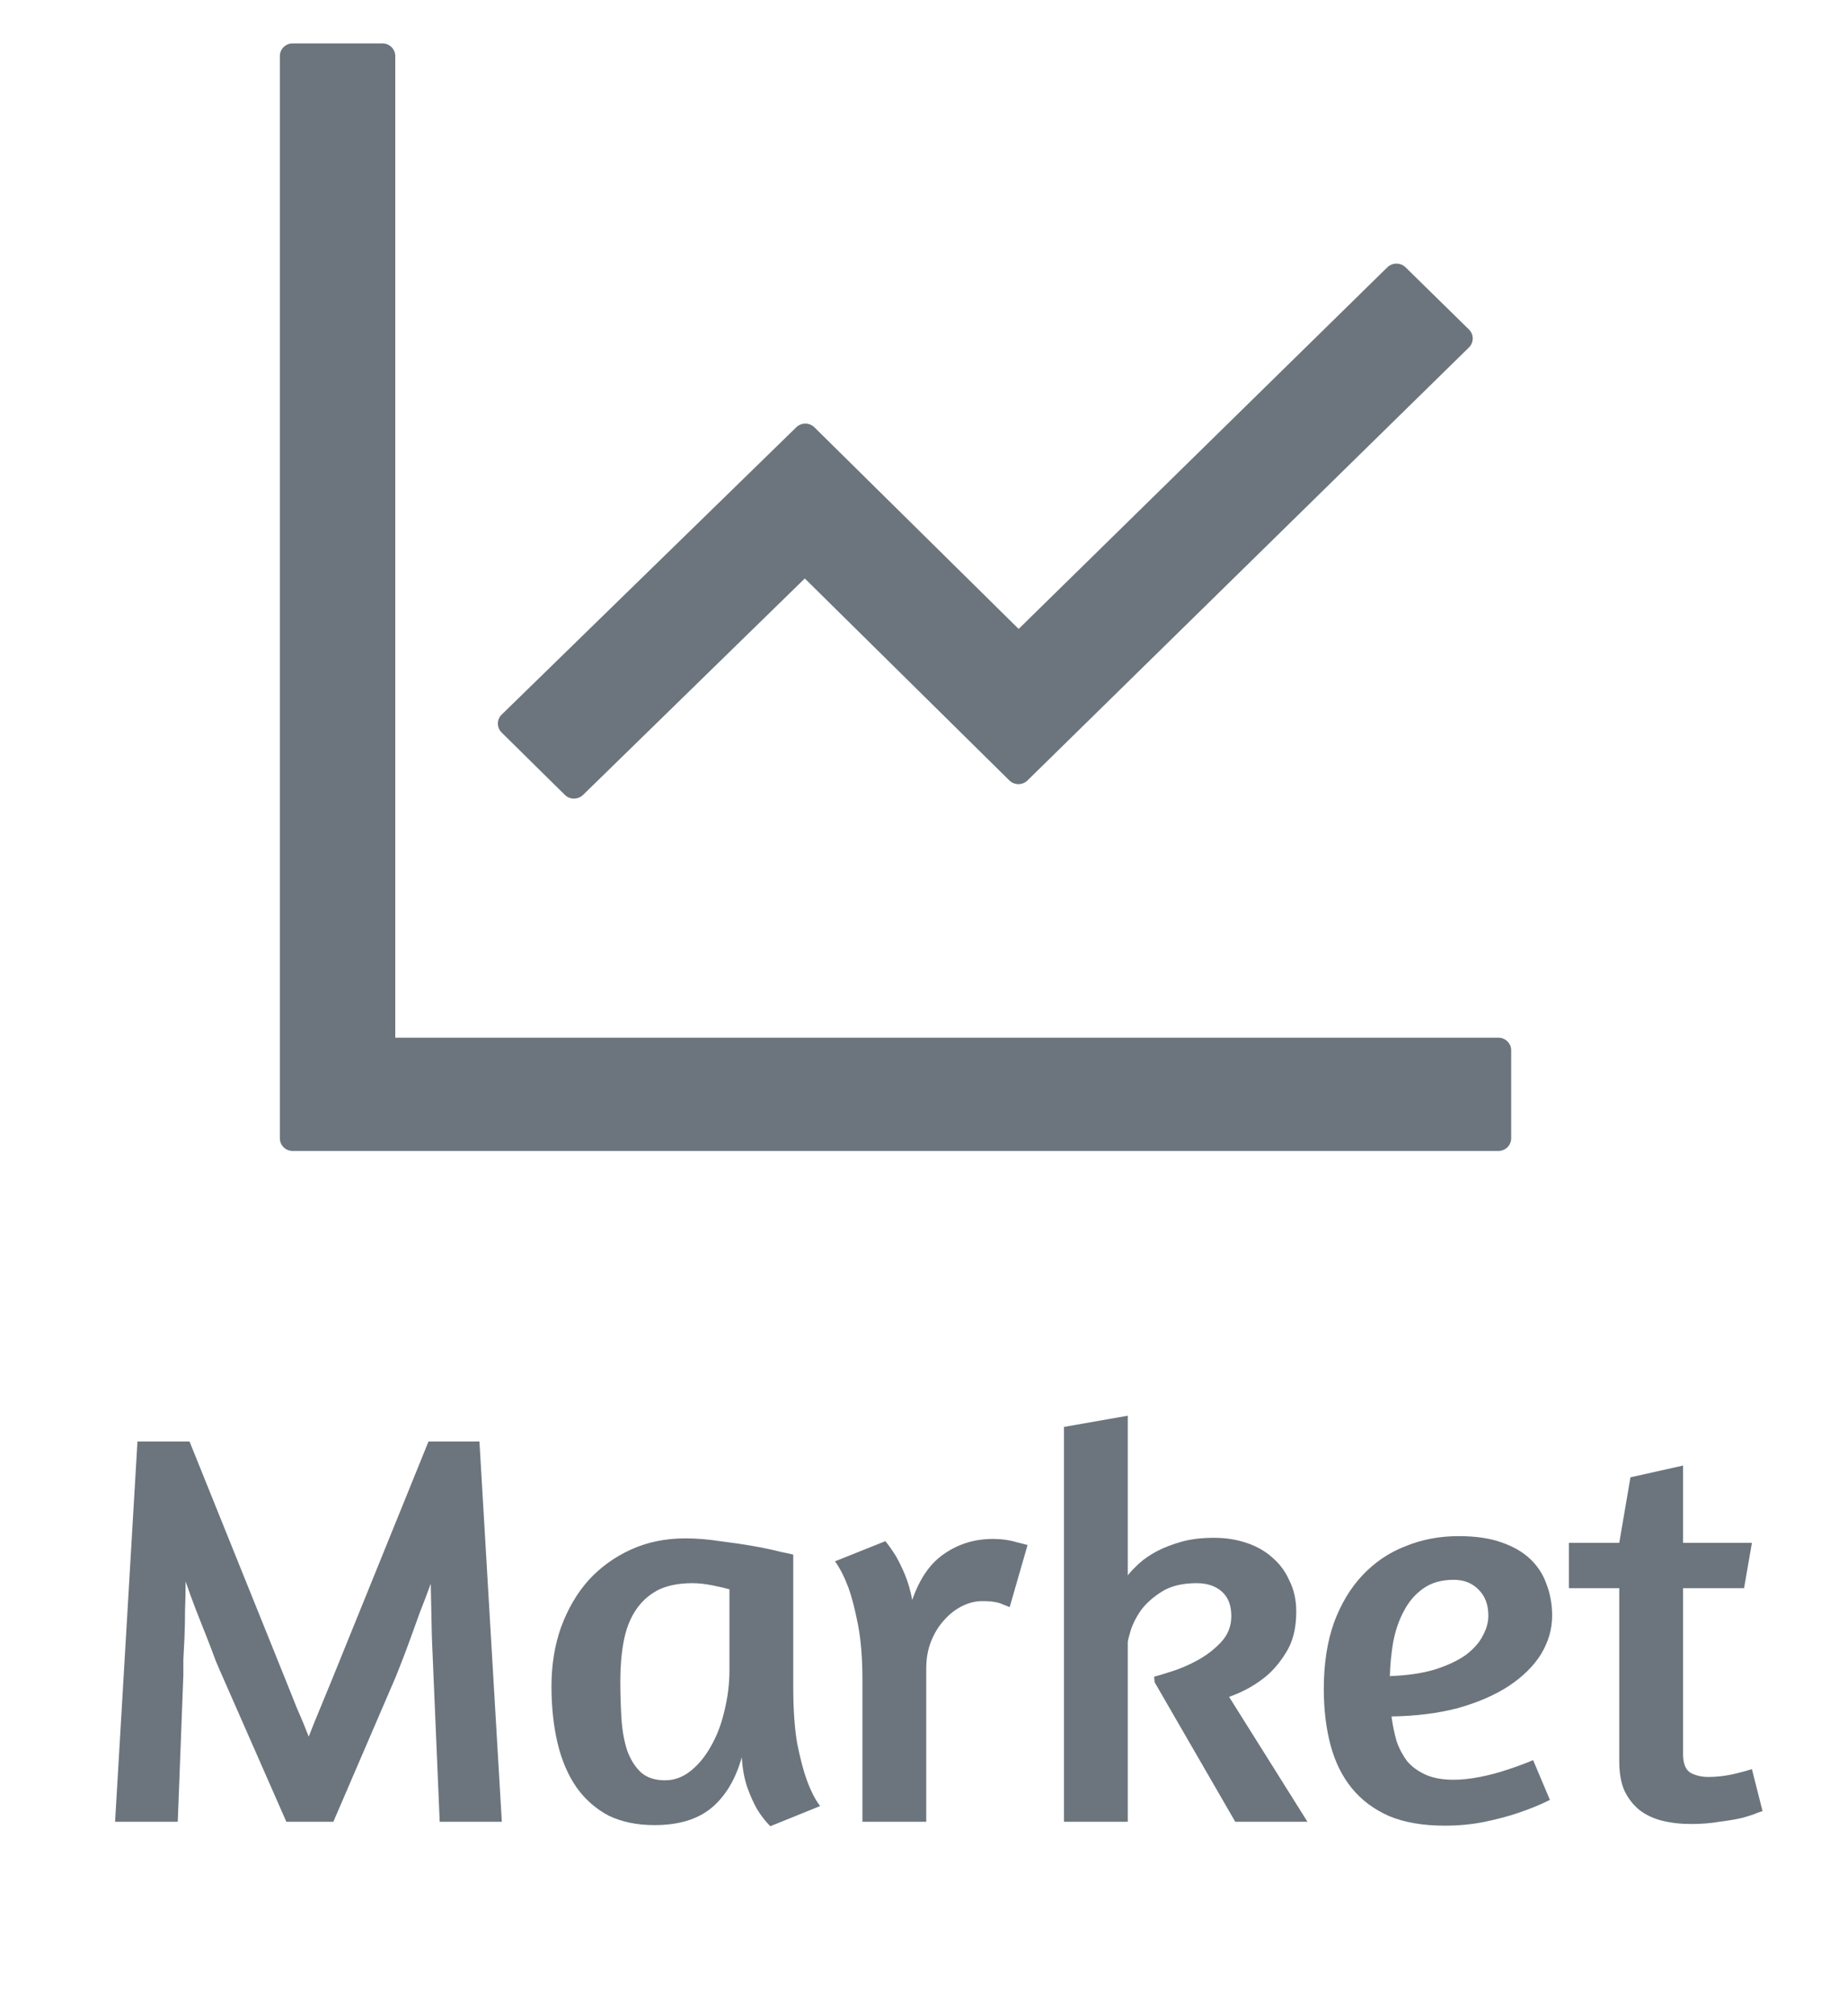 <svg width="33" height="36" viewBox="0 0 33 36" fill="none" xmlns="http://www.w3.org/2000/svg">
    <path d="M26.771 18.528H7.062V1C7.062 0.876 6.959 0.775 6.833 0.775H5.229C5.103 0.775 5 0.876 5 1V20.326C5 20.449 5.103 20.551 5.229 20.551H26.771C26.897 20.551 27 20.449 27 20.326V18.753C27 18.629 26.897 18.528 26.771 18.528ZM10.093 14.194C10.182 14.281 10.325 14.281 10.417 14.194L14.379 10.329L18.034 13.935C18.123 14.023 18.269 14.023 18.358 13.935L26.247 6.202C26.335 6.115 26.335 5.972 26.247 5.885L25.112 4.772C25.069 4.731 25.011 4.707 24.95 4.707C24.89 4.707 24.832 4.731 24.788 4.772L18.2 11.23L14.55 7.629C14.507 7.587 14.449 7.564 14.389 7.564C14.328 7.564 14.27 7.587 14.227 7.629L8.962 12.761C8.919 12.803 8.895 12.861 8.895 12.92C8.895 12.979 8.919 13.036 8.962 13.079L10.093 14.194Z" fill="#6C757D"/>
    <path d="M5.956 32.528H5.116L3.986 29.958C3.953 29.885 3.909 29.785 3.856 29.658C3.809 29.531 3.756 29.391 3.696 29.238C3.636 29.085 3.573 28.925 3.506 28.758C3.439 28.585 3.376 28.411 3.316 28.238C3.316 28.411 3.313 28.585 3.306 28.758C3.306 28.925 3.303 29.085 3.296 29.238C3.289 29.385 3.283 29.518 3.276 29.638C3.276 29.751 3.276 29.841 3.276 29.908L3.176 32.528H2.056L2.456 25.738H3.386L5.096 29.978C5.156 30.131 5.223 30.298 5.296 30.478C5.376 30.658 5.449 30.835 5.516 31.008C5.583 30.835 5.653 30.661 5.726 30.488C5.799 30.308 5.869 30.138 5.936 29.978L7.656 25.738H8.566L8.966 32.528H7.856L7.746 29.938C7.739 29.771 7.729 29.535 7.716 29.228C7.709 28.915 7.703 28.598 7.696 28.278C7.636 28.445 7.573 28.611 7.506 28.778C7.446 28.945 7.389 29.101 7.336 29.248C7.283 29.395 7.233 29.528 7.186 29.648C7.139 29.768 7.103 29.861 7.076 29.928L5.956 32.528ZM14.173 30.118C14.173 30.518 14.196 30.855 14.243 31.128C14.296 31.395 14.353 31.611 14.413 31.778C14.486 31.978 14.566 32.135 14.653 32.248L13.763 32.608C13.676 32.521 13.596 32.418 13.523 32.298C13.463 32.191 13.406 32.065 13.353 31.918C13.3 31.765 13.266 31.585 13.253 31.378C13.14 31.778 12.956 32.081 12.703 32.288C12.456 32.488 12.12 32.588 11.693 32.588C11.38 32.588 11.106 32.531 10.873 32.418C10.646 32.298 10.456 32.131 10.303 31.918C10.15 31.698 10.036 31.435 9.963 31.128C9.89 30.821 9.853 30.481 9.853 30.108C9.853 29.728 9.91 29.378 10.023 29.058C10.143 28.731 10.306 28.451 10.513 28.218C10.726 27.985 10.98 27.801 11.273 27.668C11.566 27.535 11.89 27.468 12.243 27.468C12.443 27.468 12.65 27.485 12.863 27.518C13.083 27.545 13.286 27.575 13.473 27.608C13.66 27.641 13.816 27.675 13.943 27.708C14.076 27.735 14.153 27.751 14.173 27.758V30.118ZM11.883 31.788C12.05 31.788 12.203 31.731 12.343 31.618C12.483 31.505 12.603 31.358 12.703 31.178C12.81 30.991 12.89 30.781 12.943 30.548C13.003 30.308 13.033 30.065 13.033 29.818V28.378C12.966 28.358 12.866 28.335 12.733 28.308C12.6 28.281 12.48 28.268 12.373 28.268C12.12 28.268 11.91 28.311 11.743 28.398C11.583 28.485 11.453 28.605 11.353 28.758C11.253 28.911 11.183 29.095 11.143 29.308C11.103 29.521 11.083 29.755 11.083 30.008C11.083 30.241 11.09 30.465 11.103 30.678C11.116 30.891 11.15 31.081 11.203 31.248C11.263 31.415 11.346 31.548 11.453 31.648C11.56 31.741 11.703 31.788 11.883 31.788ZM17.549 28.588C17.429 28.588 17.309 28.618 17.189 28.678C17.069 28.738 16.962 28.821 16.869 28.928C16.776 29.028 16.699 29.151 16.639 29.298C16.579 29.445 16.549 29.608 16.549 29.788V32.528H15.409V30.008C15.409 29.608 15.382 29.275 15.329 29.008C15.276 28.735 15.219 28.515 15.159 28.348C15.086 28.155 15.006 27.998 14.919 27.878L15.819 27.518C15.879 27.591 15.942 27.681 16.009 27.788C16.062 27.881 16.116 27.991 16.169 28.118C16.222 28.245 16.266 28.395 16.299 28.568C16.432 28.181 16.626 27.905 16.879 27.738C17.132 27.565 17.419 27.478 17.739 27.478C17.892 27.478 18.036 27.498 18.169 27.538C18.302 27.571 18.366 27.588 18.359 27.588L18.039 28.698C18.046 28.698 18.006 28.681 17.919 28.648C17.839 28.608 17.716 28.588 17.549 28.588ZM20.15 25.278V28.128C20.204 28.061 20.27 27.991 20.35 27.918C20.437 27.838 20.544 27.765 20.67 27.698C20.797 27.631 20.944 27.575 21.11 27.528C21.277 27.481 21.47 27.458 21.69 27.458C21.897 27.458 22.09 27.488 22.27 27.548C22.45 27.608 22.604 27.695 22.73 27.808C22.864 27.921 22.967 28.061 23.04 28.228C23.12 28.388 23.16 28.571 23.16 28.778C23.16 29.078 23.097 29.325 22.97 29.518C22.85 29.711 22.714 29.865 22.56 29.978C22.387 30.111 22.187 30.218 21.96 30.298L23.36 32.528H22.07L20.63 30.038L20.62 29.938C20.674 29.925 20.774 29.895 20.92 29.848C21.074 29.801 21.23 29.735 21.39 29.648C21.55 29.561 21.69 29.455 21.81 29.328C21.937 29.195 22 29.038 22 28.858C22 28.665 21.944 28.518 21.83 28.418C21.717 28.318 21.567 28.268 21.38 28.268C21.127 28.268 20.92 28.318 20.76 28.418C20.6 28.518 20.474 28.631 20.38 28.758C20.294 28.885 20.234 29.005 20.2 29.118C20.167 29.231 20.15 29.298 20.15 29.318V32.528H19.01V25.478L20.15 25.278ZM23.652 30.158C23.652 29.711 23.712 29.318 23.832 28.978C23.958 28.638 24.128 28.355 24.342 28.128C24.562 27.895 24.818 27.721 25.112 27.608C25.405 27.488 25.722 27.428 26.062 27.428C26.362 27.428 26.615 27.465 26.822 27.538C27.035 27.611 27.208 27.711 27.342 27.838C27.475 27.965 27.572 28.115 27.632 28.288C27.698 28.461 27.732 28.648 27.732 28.848C27.732 29.088 27.665 29.318 27.532 29.538C27.398 29.751 27.205 29.941 26.952 30.108C26.705 30.268 26.405 30.398 26.052 30.498C25.698 30.591 25.302 30.641 24.862 30.648C24.882 30.801 24.912 30.948 24.952 31.088C24.998 31.221 25.062 31.341 25.142 31.448C25.228 31.548 25.338 31.628 25.472 31.688C25.605 31.748 25.772 31.778 25.972 31.778C26.118 31.778 26.275 31.761 26.442 31.728C26.608 31.695 26.762 31.655 26.902 31.608C27.068 31.555 27.232 31.495 27.392 31.428L27.692 32.138C27.518 32.225 27.332 32.301 27.132 32.368C26.958 32.428 26.758 32.481 26.532 32.528C26.305 32.575 26.065 32.598 25.812 32.598C25.425 32.598 25.095 32.541 24.822 32.428C24.548 32.308 24.325 32.141 24.152 31.928C23.978 31.715 23.852 31.458 23.772 31.158C23.692 30.858 23.652 30.525 23.652 30.158ZM25.972 28.208C25.752 28.208 25.568 28.261 25.422 28.368C25.282 28.468 25.168 28.601 25.082 28.768C24.995 28.928 24.932 29.111 24.892 29.318C24.858 29.518 24.838 29.721 24.832 29.928C25.152 29.915 25.422 29.875 25.642 29.808C25.868 29.735 26.052 29.648 26.192 29.548C26.332 29.441 26.432 29.328 26.492 29.208C26.558 29.088 26.592 28.968 26.592 28.848C26.592 28.655 26.535 28.501 26.422 28.388C26.308 28.268 26.158 28.208 25.972 28.208ZM28.031 27.548H28.931L29.131 26.378L30.071 26.168V27.548H31.301L31.161 28.358H30.071V31.318C30.071 31.491 30.117 31.605 30.211 31.658C30.304 31.705 30.407 31.728 30.521 31.728C30.614 31.728 30.707 31.721 30.801 31.708C30.894 31.695 30.977 31.678 31.051 31.658C31.137 31.638 31.221 31.615 31.301 31.588L31.491 32.338L31.401 32.368C31.341 32.395 31.251 32.425 31.131 32.458C31.017 32.485 30.881 32.508 30.721 32.528C30.567 32.555 30.397 32.568 30.211 32.568C30.024 32.568 29.851 32.548 29.691 32.508C29.537 32.468 29.404 32.405 29.291 32.318C29.177 32.225 29.087 32.108 29.021 31.968C28.961 31.828 28.931 31.655 28.931 31.448V28.358H28.031V27.548Z" fill="#6C757D"/>
</svg>
